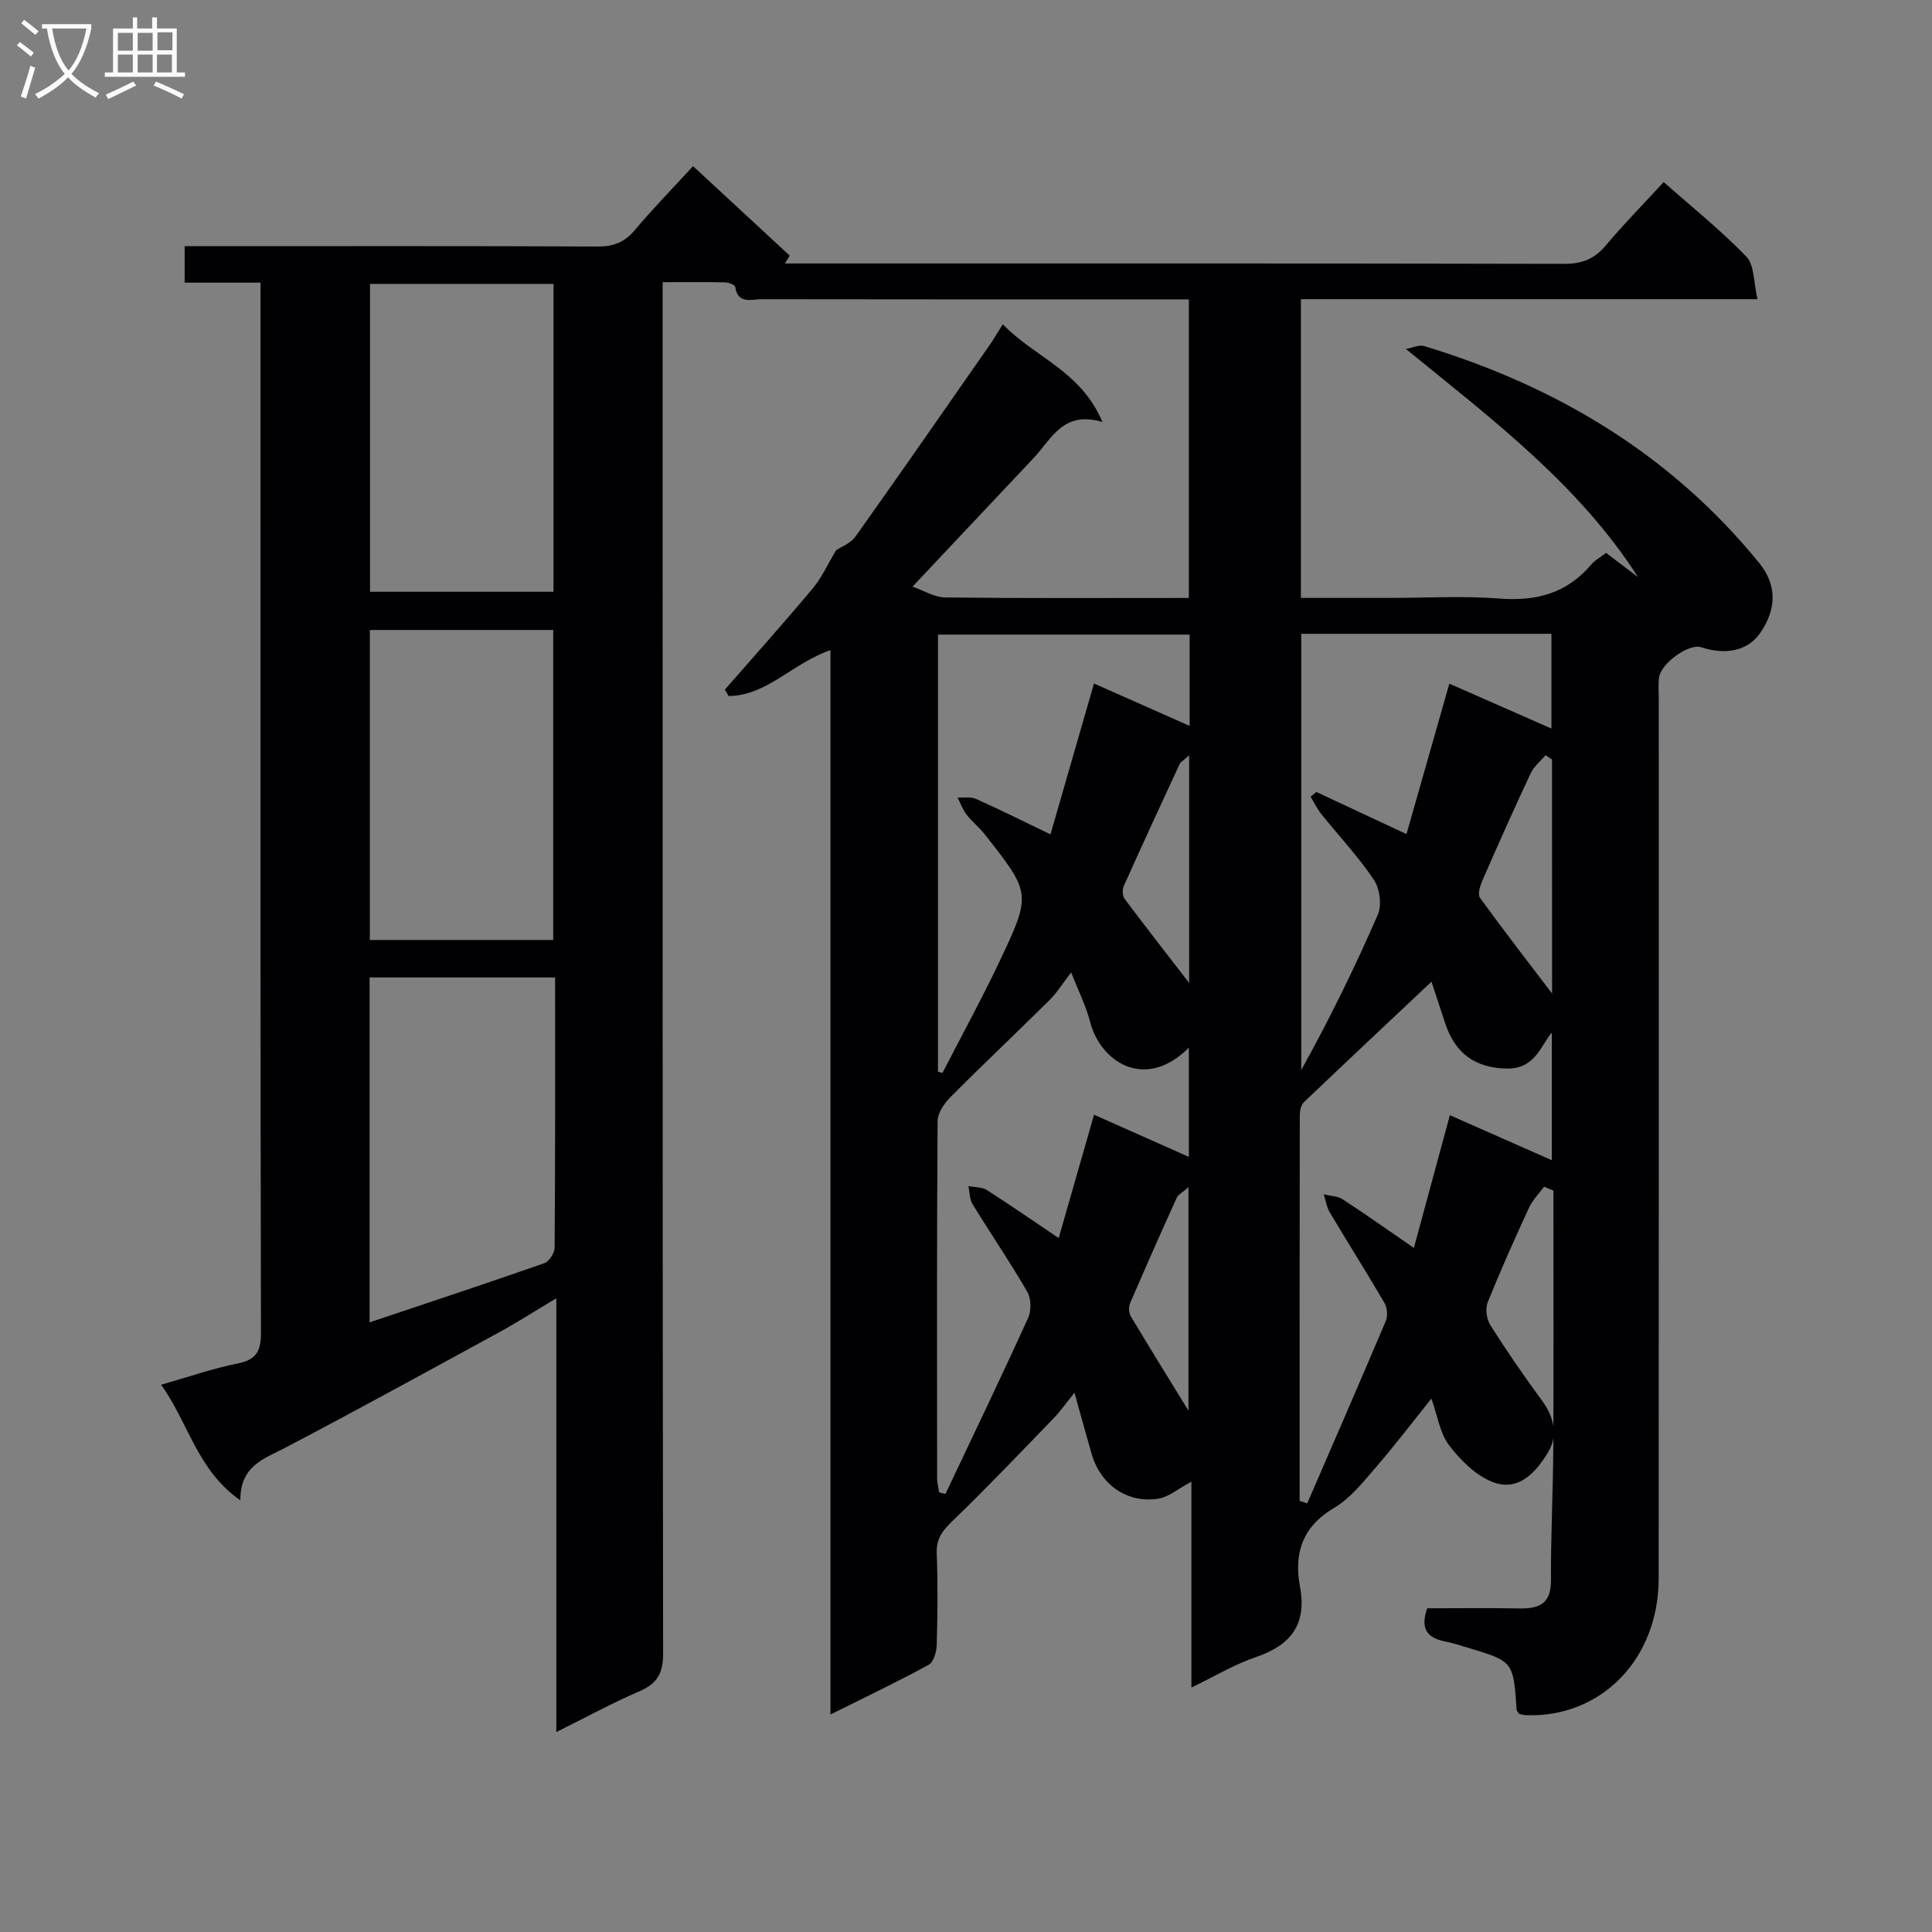 <svg enable-background="new 0 0 400 400" viewBox="0 0 400 400" xmlns="http://www.w3.org/2000/svg"><rect x="0" y="0" width="400" height="400" fill="#808080" stroke="none"/><path d="m319.68 245.69c-1.05 1.44-2.38 2.76-3.11 4.35-2.99 6.49-5.92 13.01-8.57 19.64-.52 1.31-.21 3.48.58 4.71 3.38 5.33 6.96 10.54 10.7 15.62 2.52 3.42 3.29 7.23 1.25 10.63-2.48 4.12-6.16 8.37-11.64 6.14-3.47-1.41-6.58-4.54-8.91-7.61-1.87-2.46-2.33-5.99-3.62-9.61-4.09 5.09-7.68 9.82-11.55 14.29-2.61 3.01-5.23 6.36-8.57 8.32-6.59 3.88-8.38 9.43-7.1 16.27 1.49 7.97-1.94 12.22-9.24 14.69-4.34 1.47-8.35 3.91-13.23 6.26 0-14.46 0-28.19 0-42.62-2.76 1.46-4.71 3.18-6.88 3.52-6.43 1-11.93-2.91-13.77-9.25-1.14-3.91-2.2-7.85-3.56-12.69-1.86 2.3-2.97 3.9-4.3 5.27-6.92 7.15-13.78 14.36-20.94 21.27-2.05 1.98-3.4 3.64-3.28 6.67.24 6.32.17 12.67 0 18.99-.04 1.43-.64 3.57-1.67 4.13-6.4 3.49-12.99 6.63-20.33 10.29 0-73.77 0-146.76 0-220.37-7.79 2.67-13.16 9.43-21.07 9.51-.27-.44-.54-.88-.8-1.32 6.08-6.97 12.26-13.86 18.19-20.96 1.9-2.27 3.15-5.09 4.85-7.91 1.05-.71 3-1.42 3.99-2.81 9.35-13.14 18.53-26.38 27.75-39.61.85-1.21 1.59-2.5 2.77-4.37 6.46 6.79 16.13 9.58 20.63 20.24-8.15-2.43-10.52 3.51-14.22 7.43-8.2 8.71-16.4 17.42-25.11 26.66 2.32.8 4.55 2.21 6.79 2.24 16.65.19 33.31.1 50.43.1 0-20.63 0-40.99 0-61.82-1.91 0-3.7 0-5.5 0-27.66 0-55.33.02-82.99-.03-2.09 0-4.88 1.1-5.44-2.57-.06-.42-1.35-.9-2.08-.92-4.12-.09-8.25-.04-12.94-.04v6.92c0 92.33-.03 184.65.1 276.98.01 4.11-1.22 6.26-4.92 7.85-5.6 2.42-10.98 5.35-17.19 8.43 0-30.05 0-59.4 0-89.8-4.51 2.69-8.07 4.98-11.79 7.01-14.73 8.04-29.44 16.12-44.31 23.92-4.41 2.31-9.33 3.69-9.33 10.89-8.99-6.31-10.68-16-16.4-23.92 5.78-1.65 10.76-3.39 15.87-4.41 3.95-.78 4.82-2.65 4.81-6.45-.13-55.83-.09-111.66-.09-167.49 0-14.67 0-29.33 0-44 0-1.79 0-3.58 0-5.83-5.44 0-10.39 0-15.71 0 0-2.66 0-4.86 0-7.55h5.5c26.66 0 53.33-.06 79.99.07 3.29.02 5.59-.87 7.72-3.41 3.73-4.44 7.8-8.6 12.05-13.23 6.87 6.36 13.44 12.44 20.02 18.53-.33.54-.67 1.08-1 1.62h5.35c52 0 103.99-.04 155.99.08 3.68.01 6.25-1 8.6-3.8 3.73-4.45 7.83-8.6 12-13.13 5.88 5.2 11.86 9.98 17.13 15.45 1.68 1.75 1.46 5.32 2.29 8.79-32.13 0-63.21 0-94.53 0v61.85h18.58c7.5 0 15.03-.45 22.49.13 7.66.6 14.03-1.08 19.07-7.07.73-.87 1.81-1.44 3.04-2.38 2.21 1.68 4.42 3.35 6.63 5.03-12.29-19.15-30.04-32.57-48.08-47.25 1.3-.22 2.74-.93 3.87-.58 27.37 8.32 51.02 22.45 69.27 44.87 3.67 4.51 3.7 9.47.21 14.52-2.48 3.59-6.95 4.67-12.24 2.94-2.51-.82-8.33 3.33-8.7 6.31-.18 1.48-.05 3-.05 4.5 0 60.66.02 121.32-.02 181.99-.01 16.73-11.94 28.9-27.54 28.31-.47-.02-.94-.19-1.37-.28-.21-.35-.49-.62-.51-.91-.66-9.96-.65-9.97-10.37-12.86-1.43-.43-2.86-.91-4.32-1.19-3.53-.69-5.41-2.4-3.81-6.89 6.09 0 12.52-.09 18.96.03 4.08.08 6.68-.85 6.66-5.76-.05-9.14.43-18.29.48-27.43.09-16 .03-32 .03-48 0-1.78 0-3.55 0-5.33-.66-.25-1.3-.52-1.94-.8zm-204.75-43.32c-13.13 0-25.68 0-38.41 0v71.41c12.38-4.15 24.3-8.09 36.15-12.24 1.01-.35 2.16-2.11 2.16-3.21.14-18.47.1-36.95.1-55.96zm-38.36-71.94v64.18h37.97c0-21.62 0-42.86 0-64.18-12.83 0-25.27 0-37.97 0zm.04-71.65v63.74h37.99c0-21.48 0-42.54 0-63.74-12.89 0-25.44 0-37.99 0zm142.58 197.55c2.51-8.75 4.89-17.06 7.32-25.54 6.7 2.98 12.97 5.77 19.63 8.73 0-7.89 0-15.03 0-22.62-8.97 9.02-18.29 3.07-20.45-5.36-.84-3.28-2.42-6.38-3.92-10.22-1.81 2.36-2.95 4.22-4.45 5.71-6.82 6.76-13.81 13.35-20.58 20.16-1.28 1.28-2.61 3.27-2.62 4.93-.17 24.64-.12 49.28-.1 73.92 0 .98.28 1.96.42 2.94.44.11.88.22 1.31.32 5.74-12.13 11.56-24.22 17.11-36.43.69-1.51.64-4.02-.17-5.42-3.58-6.17-7.61-12.07-11.34-18.16-.63-1.03-.58-2.47-.84-3.73 1.28.26 2.78.19 3.82.84 4.86 3.09 9.59 6.38 14.86 9.93zm49.88 54.41c.53.17 1.05.34 1.58.51 5.45-12.59 10.94-25.17 16.28-37.8.43-1.03.28-2.71-.29-3.69-3.68-6.31-7.6-12.48-11.33-18.76-.65-1.1-.84-2.48-1.24-3.73 1.32.33 2.85.34 3.93 1.04 4.84 3.15 9.55 6.5 14.73 10.06 2.57-9.47 4.98-18.38 7.45-27.48 7.07 3.12 13.84 6.11 21.11 9.32 0-9.57 0-18.47 0-26.42-2.25 2.58-3.41 7.52-9.29 7.44-6.46-.09-10.72-3.05-12.78-9.36-1.05-3.22-2.13-6.43-2.85-8.62-8.91 8.39-17.69 16.63-26.4 24.94-.59.56-.85 1.72-.86 2.6-.05 26.64-.04 53.3-.04 79.95zm-74.88-88.86c.31.09.62.17.94.26 3.95-7.68 8.1-15.26 11.8-23.06 6.66-14.07 6.56-14.13-3.11-26.42-1.12-1.42-2.6-2.57-3.7-4-.8-1.04-1.26-2.35-1.87-3.55 1.28.08 2.73-.19 3.83.3 5.07 2.27 10.05 4.76 15.41 7.33 3.04-10.55 5.97-20.7 9.01-31.23 6.67 2.96 13.07 5.8 19.8 8.78 0-6.85 0-12.78 0-18.9-17.51 0-34.71 0-52.1 0-.01 30.37-.01 60.43-.01 90.49zm75.22-90.66v90.33c5.85-10.56 11.1-21.25 15.85-32.17.86-1.97.42-5.39-.8-7.21-3.22-4.8-7.24-9.07-10.87-13.6-.88-1.1-1.51-2.41-2.25-3.62.4-.33.8-.65 1.2-.98 6.09 2.85 12.17 5.69 18.66 8.72 2.96-10.41 5.89-20.66 8.87-31.15 7.37 3.24 14.1 6.2 21.14 9.3 0-7.01 0-13.24 0-19.62-17.36 0-34.33 0-51.8 0zm51.92 26.02c-.45-.29-.9-.59-1.34-.88-1.04 1.23-2.41 2.32-3.07 3.73-3.45 7.34-6.75 14.75-10 22.19-.48 1.1-1.03 2.88-.51 3.59 4.75 6.57 9.72 12.98 14.93 19.83-.01-16.44-.01-32.45-.01-48.46zm-75.13-.86c-1.29 1.16-1.78 1.41-1.96 1.79-3.9 8.41-7.79 16.83-11.58 25.29-.33.73-.27 2.04.18 2.64 4.3 5.75 8.73 11.4 13.36 17.4 0-15.59 0-30.86 0-47.12zm-.14 89.41c-1.32 1.16-2.14 1.55-2.43 2.19-3.29 7.26-6.52 14.54-9.67 21.87-.32.75-.25 1.97.16 2.67 3.8 6.37 7.72 12.68 11.94 19.55 0-15.56 0-30.47 0-46.28z" fill="#010104"/><g fill="#fbfafa"><path d="m6.4 11.7c-1-.8-1.9-1.6-2.9-2.3l.6-.7c.9.7 1.9 1.4 2.9 2.2zm-2.1 8.3c.7-2.1 1.4-4.2 2-6.4.2.1.6.3 1 .4-.7 2.3-1.3 4.4-1.9 6.4zm3-12.8c-1.1-.9-2.1-1.7-2.9-2.4l.6-.7c1 .8 2 1.5 3 2.4zm1.4-1.3v-.9h10.2v.9c-.9 4.2-2.3 7.3-4.1 9.4 1.3 1.4 3.2 2.7 5.7 4-.2.2-.4.5-.7.9-2.5-1.4-4.4-2.7-5.7-4.2-1.4 1.5-3.5 3-6.1 4.4 0 0 0 0-.1-.1-.3-.4-.5-.7-.7-.8 2.7-1.3 4.7-2.8 6.2-4.2-1.8-2.2-3-5.3-3.7-9.4zm9.2 0h-7.1c.6 3.8 1.7 6.7 3.4 8.7 1.7-2 2.9-4.8 3.7-8.7z"/><path d="m31.6 3.6h.9v2.3h4.1v9.1h1.7v.9h-16.6v-.9h1.7v-9.1h4.1v-2.3h.9v2.3h3.1v-2.3zm-4 13.3.6.8c-1.9.9-3.8 1.9-5.8 2.8-.2-.3-.3-.6-.5-.9 2-.9 3.9-1.8 5.7-2.7zm-3.2-10.1v3.7h3.1v-3.7zm0 4.5v3.7h3.1v-3.7zm4.1-4.5v3.7h3.1v-3.7zm0 4.5v3.7h3.1v-3.7zm9.1 9.1c-2.1-1.1-4.1-2-5.8-2.7l.5-.8c2.2.9 4.1 1.8 5.8 2.6zm-1.9-13.7h-3.1v3.7h3.1v-3.6zm-3.2 4.6v3.7h3.1v-3.7z"/></g></svg>